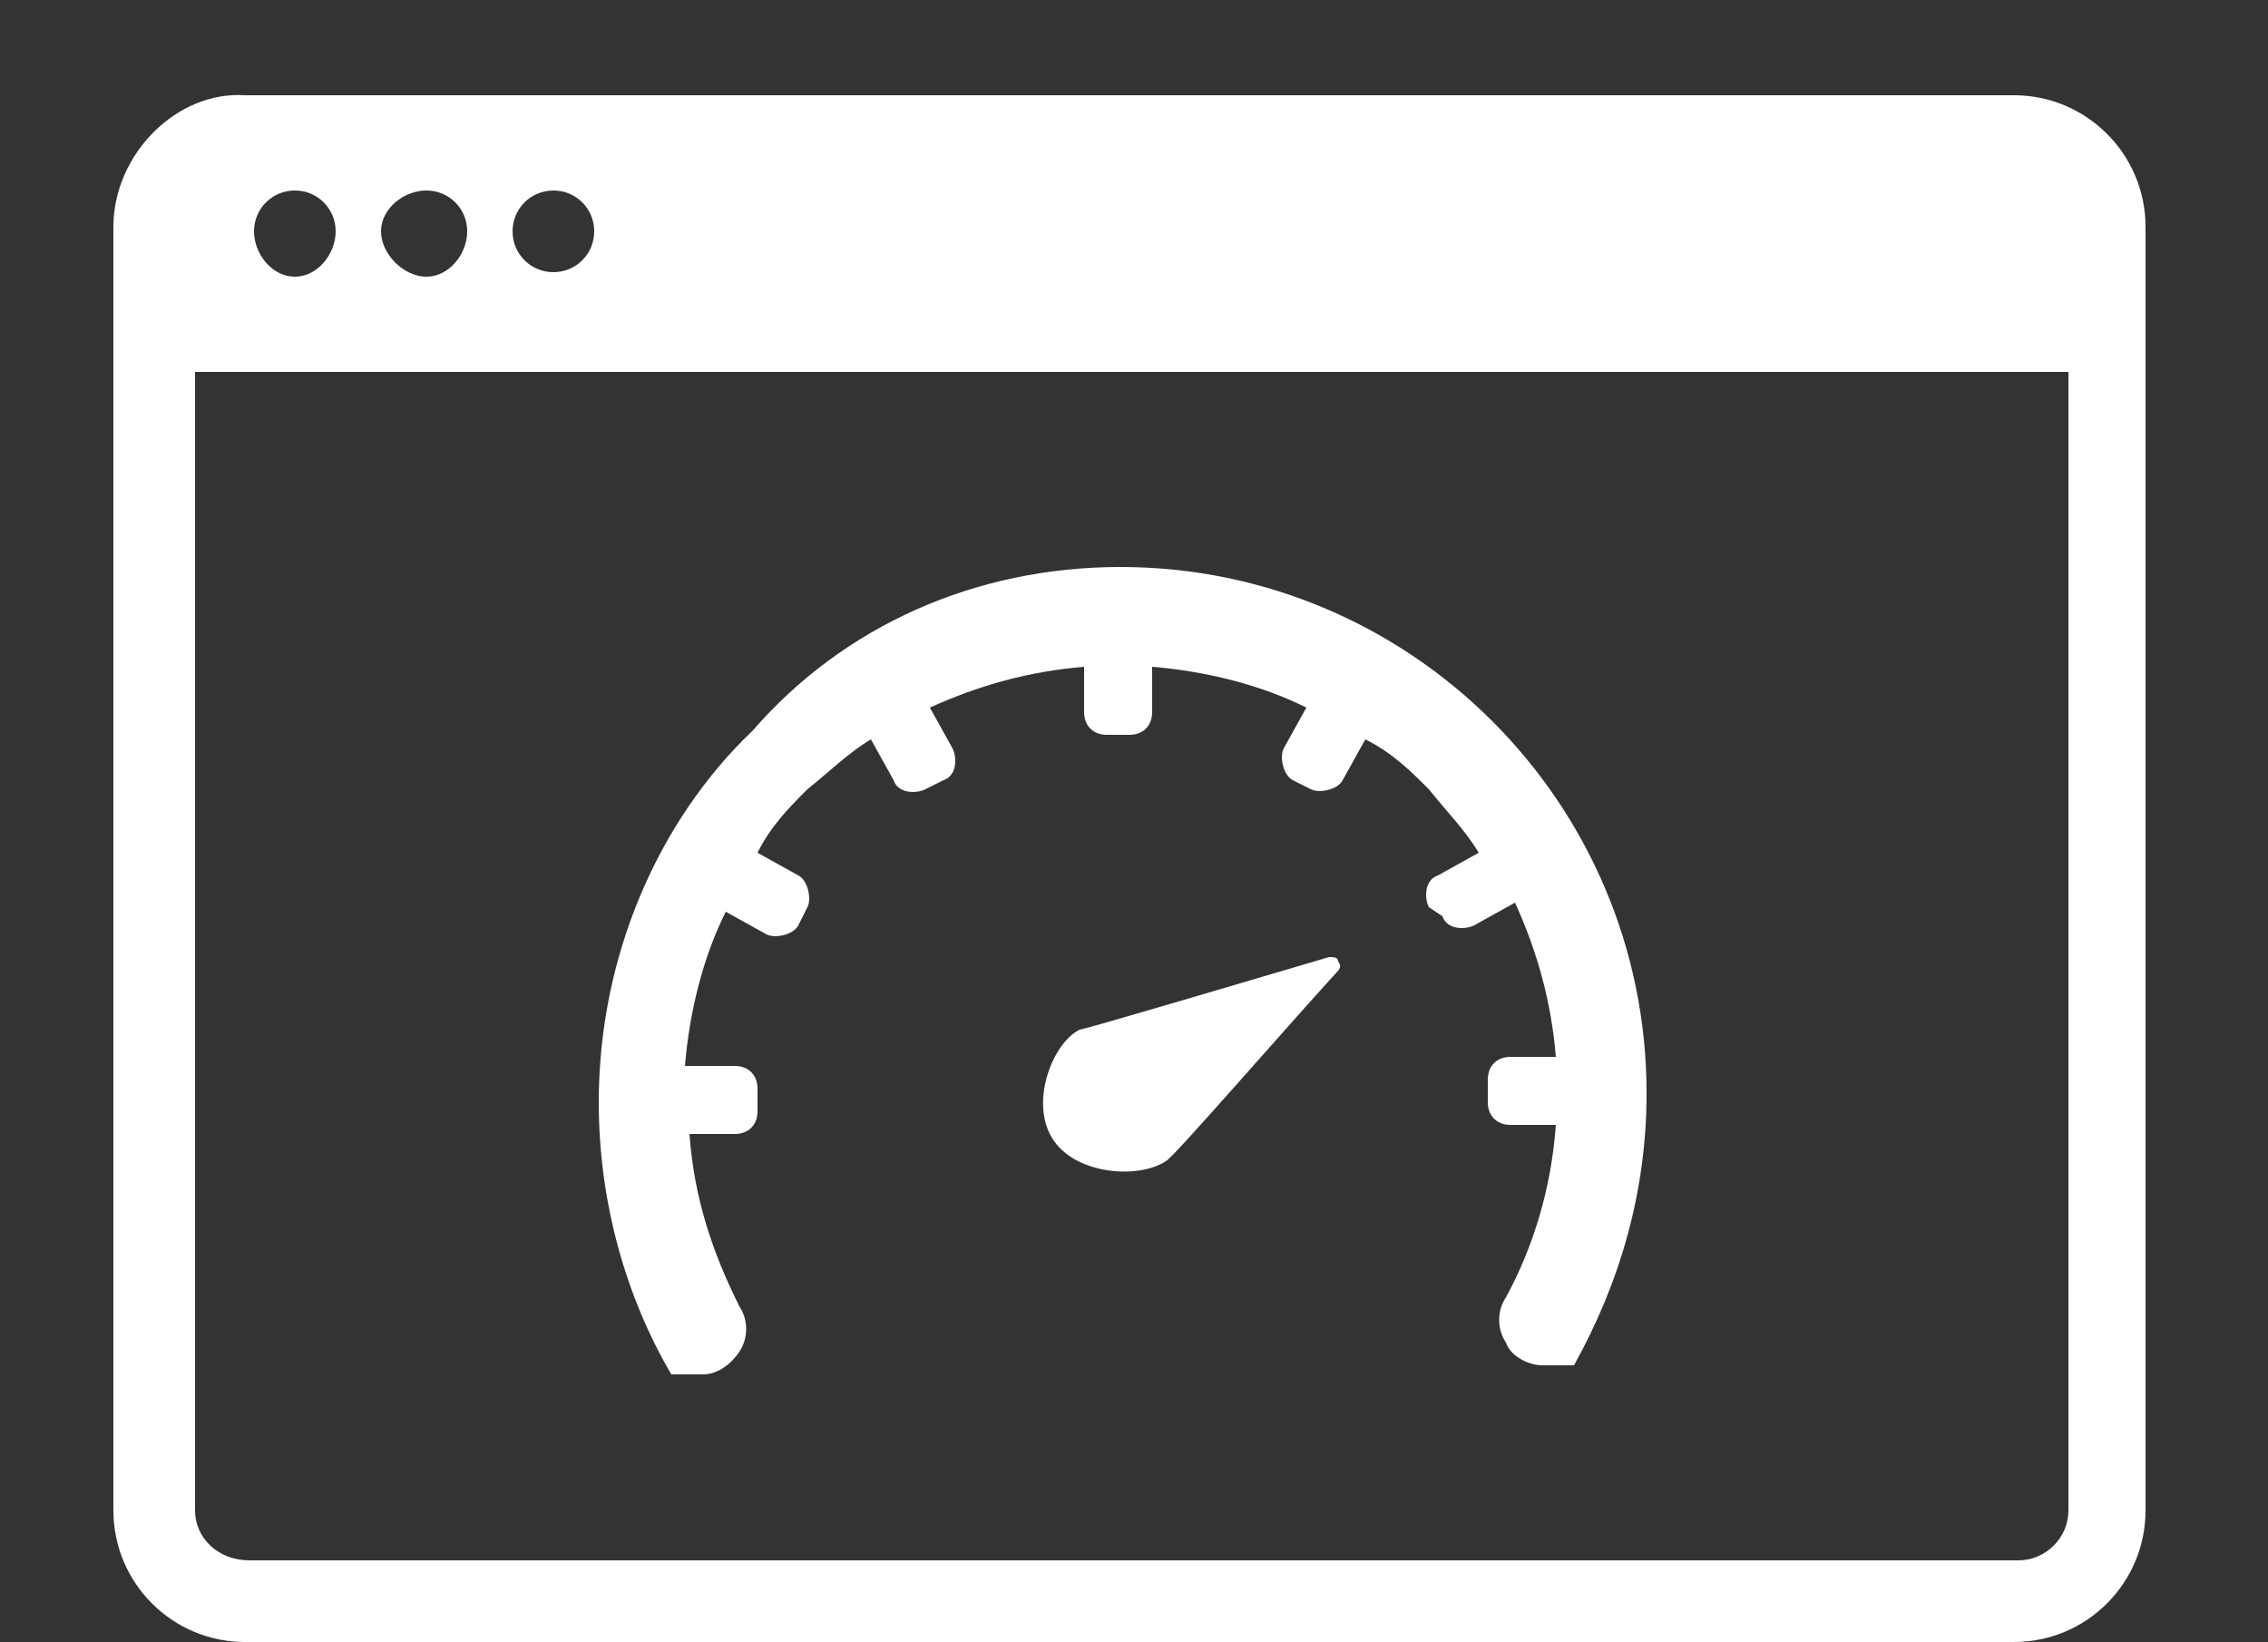<?xml version="1.0" encoding="utf-8"?>
<!-- Generator: Adobe Illustrator 24.0.1, SVG Export Plug-In . SVG Version: 6.00 Build 0)  -->
<svg version="1.1" id="Layer_1" xmlns="http://www.w3.org/2000/svg" xmlns:xlink="http://www.w3.org/1999/xlink" x="0px" y="0px"
	 viewBox="0 0 50 36.2" style="enable-background:new 0 0 50 36.2;" xml:space="preserve">
<rect x="0" y="0" width="50" height="36.2" fill="#333333" stroke="none"/>
<style type="text/css">
	.st0{fill:#51A890;}
	.st1{fill:#F0BC44;}
	.st2{fill:#072147;}
	.st3{fill:#456BBA;}
	.st4{fill:#FFFFFF;}
	.st5{fill-rule:evenodd;clip-rule:evenodd;fill:#FFFFFF;}
	.st6{fill:#45979D;}
	.st7{fill:#E76365;}
</style>
<g>
	<path class="st4" d="M2.5,5v28.3c0,1.6,1.3,2.9,2.9,2.9h39c1.6,0,2.9-1.3,2.9-2.9V5c0-1.6-1.3-2.9-2.9-2.9h-39C3.9,2,2.5,3.4,2.5,5
		z M6.5,4.2c0.5,0,0.9,0.4,0.9,0.9S7,6.1,6.5,6.1S5.6,5.6,5.6,5.1C5.6,4.6,6,4.2,6.5,4.2z M9.4,4.2c0.5,0,0.9,0.4,0.9,0.9
		S9.9,6.1,9.4,6.1S8.4,5.6,8.4,5.1C8.4,4.6,8.9,4.2,9.4,4.2z M12.2,4.2c0.5,0,0.9,0.4,0.9,0.9s-0.4,0.9-0.9,0.9
		c-0.5,0-0.9-0.4-0.9-0.9C11.3,4.6,11.7,4.2,12.2,4.2z M4.3,33.3V8.2h41.3v25.1c0,0.6-0.5,1.1-1.1,1.1h-39
		C4.8,34.4,4.3,33.9,4.3,33.3z"/>
	<g>
		<path class="st5" d="M24.7,12.5c3.2,0,6.1,1.3,8.2,3.4s3.4,5,3.4,8.2c0,2.2-0.6,4.2-1.6,6H34c-0.3,0-0.7-0.2-0.8-0.5
			c-0.2-0.3-0.2-0.7,0-1c0.6-1.1,1-2.4,1.1-3.8h-1c-0.3,0-0.5-0.2-0.5-0.5v-0.5c0-0.3,0.2-0.5,0.5-0.5h1c-0.1-1.2-0.4-2.3-0.9-3.4
			l-0.9,0.5c-0.2,0.1-0.6,0.1-0.7-0.2L31.5,20c-0.1-0.2-0.1-0.6,0.2-0.7l0.9-0.5c-0.3-0.5-0.7-0.9-1.1-1.4c-0.4-0.4-0.8-0.8-1.4-1.1
			l-0.5,0.9c-0.1,0.2-0.5,0.3-0.7,0.2l-0.4-0.2c-0.2-0.1-0.3-0.5-0.2-0.7l0.5-0.9c-1-0.5-2.2-0.8-3.4-0.9v1c0,0.3-0.2,0.5-0.5,0.5
			h-0.5c-0.3,0-0.5-0.2-0.5-0.5v-1c-1.2,0.1-2.3,0.4-3.4,0.9l0.5,0.9c0.1,0.2,0.1,0.6-0.2,0.7l-0.4,0.2c-0.2,0.1-0.6,0.1-0.7-0.2
			l-0.5-0.9c-0.5,0.3-0.9,0.7-1.4,1.1c-0.4,0.4-0.8,0.8-1.1,1.4l0.9,0.5c0.2,0.1,0.3,0.5,0.2,0.7l-0.2,0.4c-0.1,0.2-0.5,0.3-0.7,0.2
			l-0.9-0.5c-0.5,1-0.8,2.2-0.9,3.4h1.1c0.3,0,0.5,0.2,0.5,0.5v0.5c0,0.3-0.2,0.5-0.5,0.5h-1c0.1,1.4,0.5,2.6,1.1,3.8
			c0.2,0.3,0.2,0.7,0,1c-0.2,0.3-0.5,0.5-0.8,0.5h-0.7c-1-1.7-1.6-3.8-1.6-6c0-3.2,1.3-6.2,3.4-8.2C18.6,13.8,21.5,12.5,24.7,12.5z"
			/>
		<path class="st5" d="M23.2,25.1c-0.5-0.8,0-2.1,0.6-2.4c0.1,0,3.8-1.1,5.5-1.6c0.1,0,0.2,0,0.2,0.1c0.1,0.1,0,0.2,0,0.2
			c-1.1,1.2-3.7,4.2-3.8,4.2C25.1,26,23.7,25.9,23.2,25.1z"/>
	</g>
</g>
</svg>
